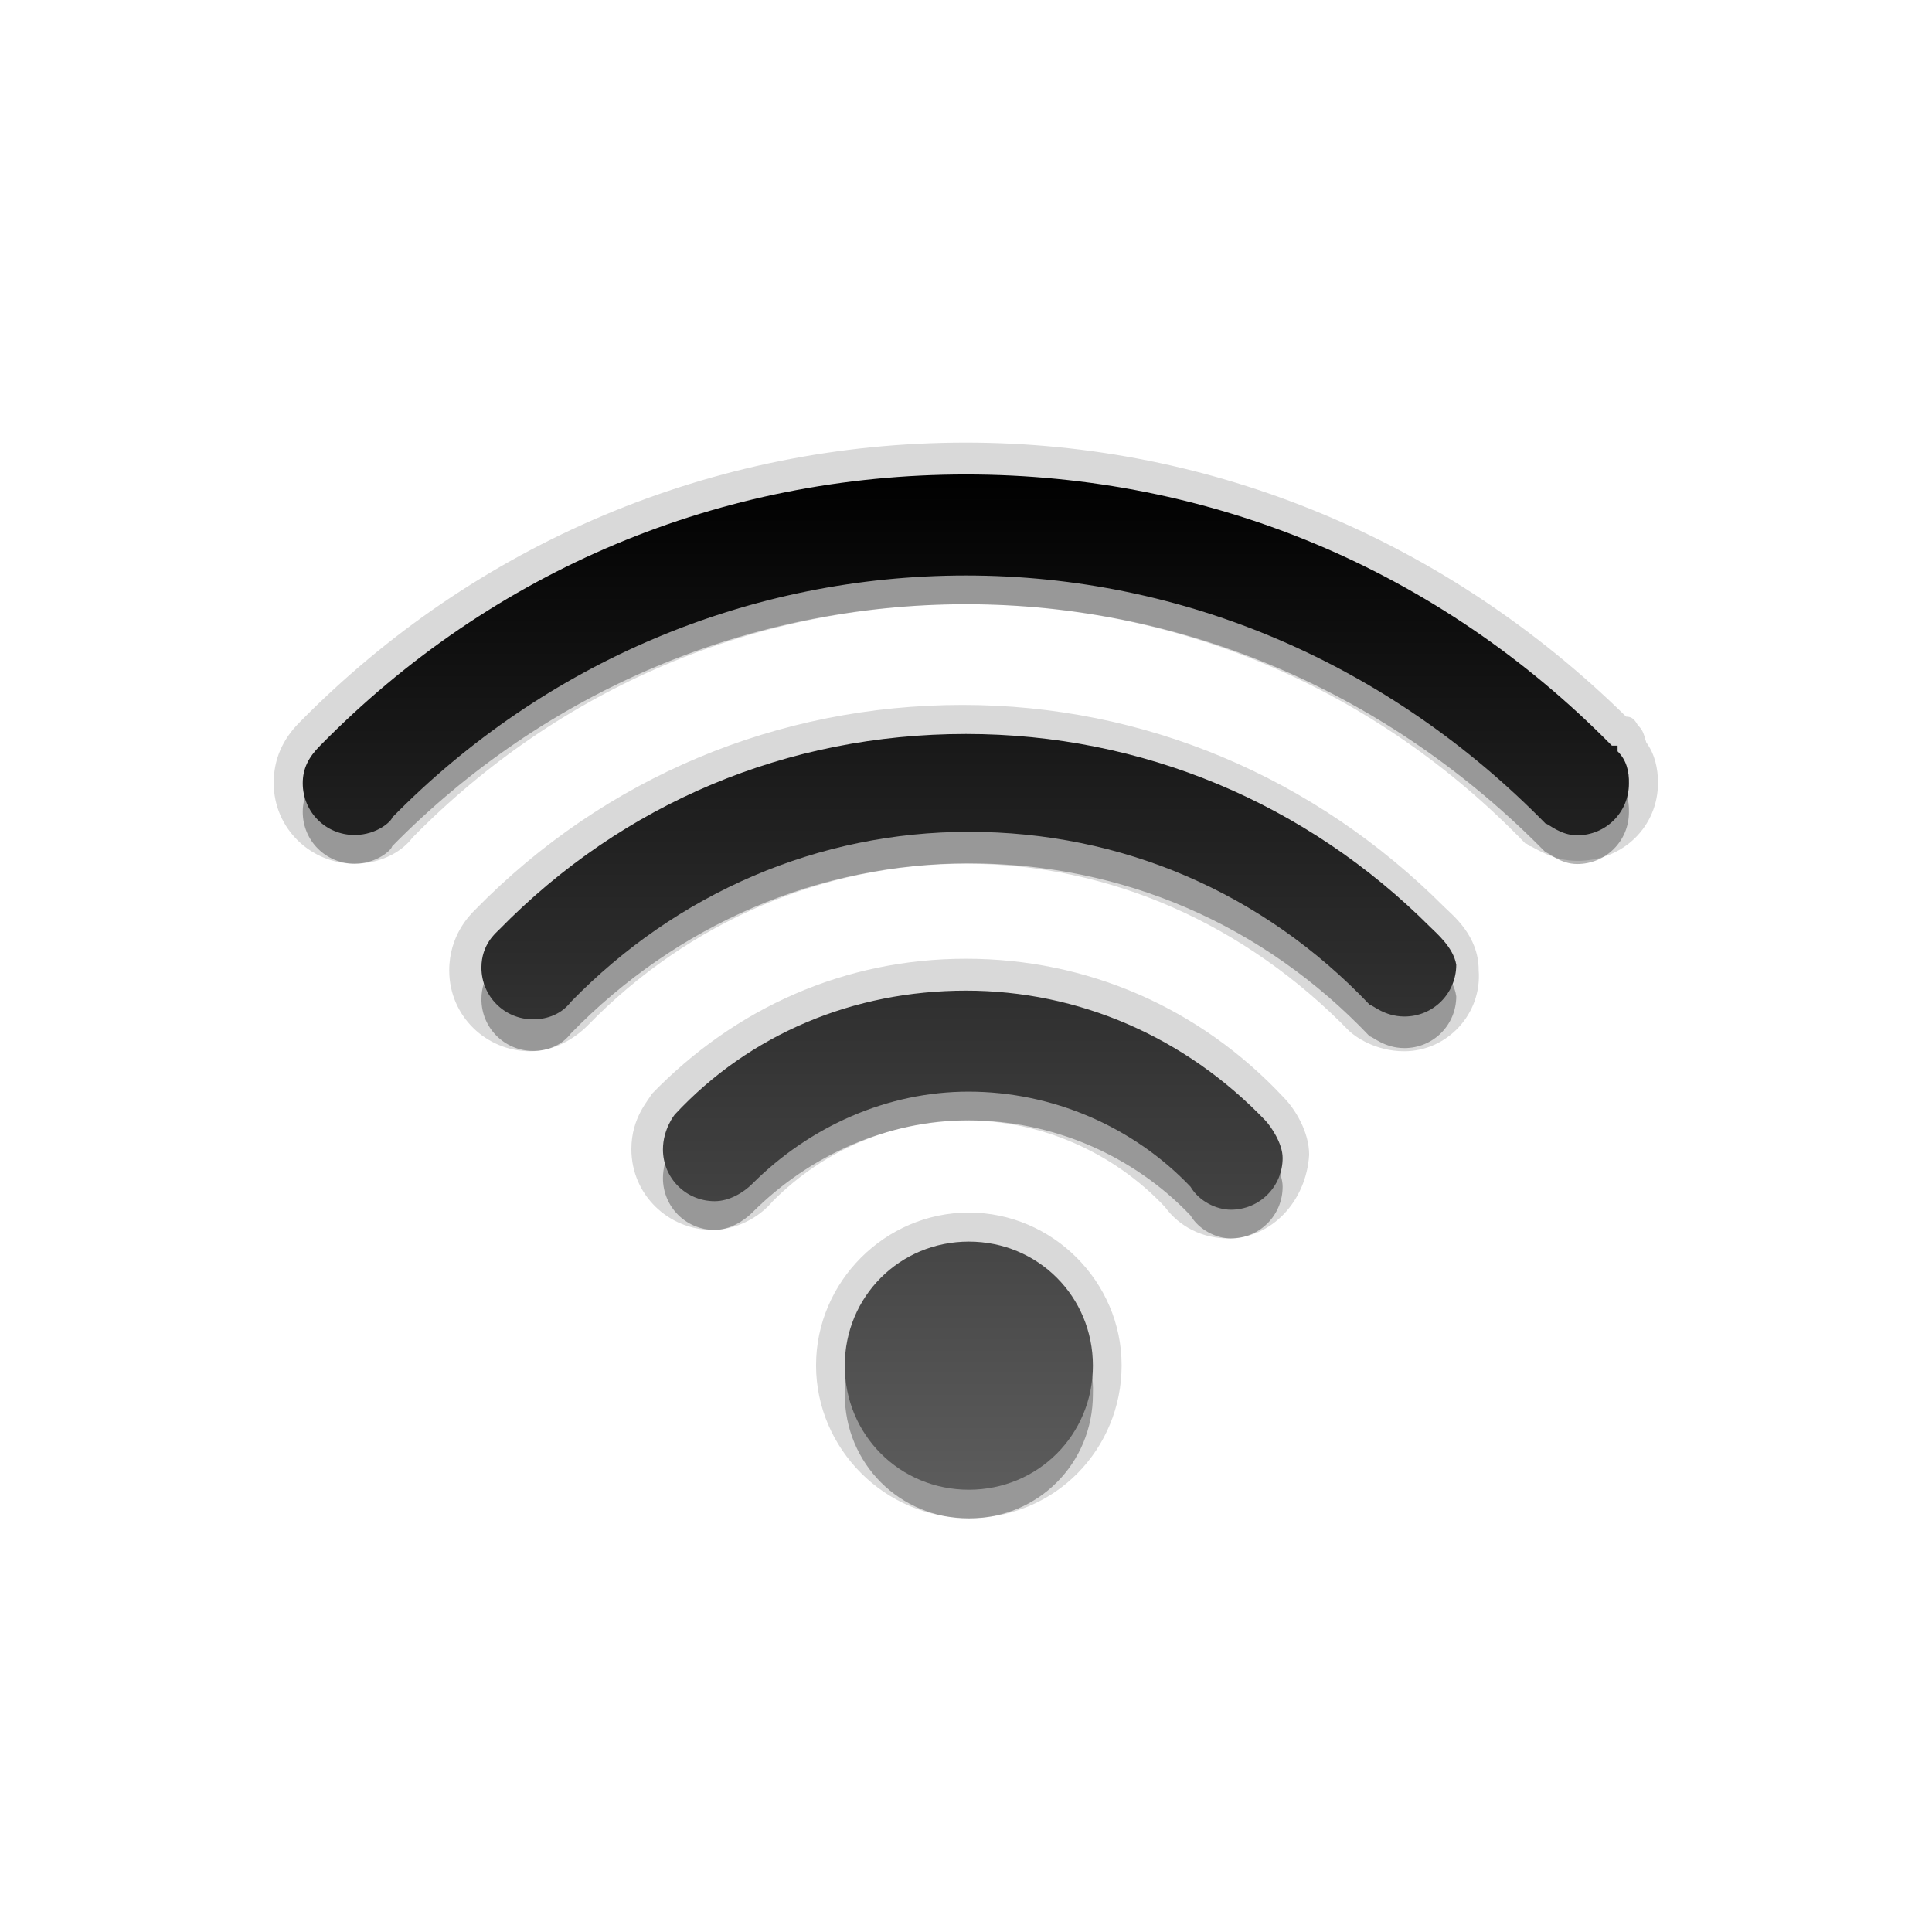 <?xml version="1.0" encoding="utf-8"?>
<!-- Generator: Adobe Illustrator 18.0.0, SVG Export Plug-In . SVG Version: 6.00 Build 0)  -->
<!DOCTYPE svg PUBLIC "-//W3C//DTD SVG 1.1//EN" "http://www.w3.org/Graphics/SVG/1.1/DTD/svg11.dtd">
<svg version="1.1" id="Warstwa_1" xmlns="http://www.w3.org/2000/svg" xmlns:xlink="http://www.w3.org/1999/xlink" x="0px" y="0px"
	 viewBox="0 90 612 612" enable-background="new 0 90 612 612" xml:space="preserve">
<rect x="0" y="130.7" fill="none" width="612" height="520.7"/>
<path opacity="0.15" enable-background="new    " d="M306.9,570.9c-26.5,0-48.4-21.9-48.4-48.4c0-26.5,21.9-48.4,48.4-48.4
	c26.5,0,48.4,21.9,48.4,48.4C355.3,549,334.3,570.9,306.9,570.9L306.9,570.9z M389.1,482.3c-8.2,0-15.5-3.7-20.1-10
	c-16.4-17.4-39.3-27.4-63-27.4c-22.8,0-44.8,9.1-61.2,25.6c-4.6,5.5-11.9,9.1-19.2,9.1c-13.7,0-25.6-11-25.6-25.6
	c0-10,5.5-15.5,6.4-17.4c26.5-27.4,61.2-42.9,99.6-42.9s74,15.5,100.5,43.8c3.7,3.7,8.2,11,8.2,18.3
	C413.8,470.5,402.8,482.3,389.1,482.3L389.1,482.3z M444.8,423c-9.1,0-15.5-4.6-17.4-6.4c-32.9-33.8-75.8-53-121.5-53
	c-44.8,0-87.7,18.3-119.7,51.2c-4.6,4.6-11,8.2-18.3,8.2c-13.7,0-25.6-11-25.6-25.6c0-11,6.4-17.4,8.2-19.2
	c41.1-42,95.9-64.9,154.4-64.9c57.5,0,111.4,22.8,152.5,63.9c2.7,2.7,11,9.1,11,20.1C469.5,411.1,458.5,423,444.8,423L444.8,423z
	 M499.6,362.7c-7.3,0-12.8-3.7-14.6-4.6c-0.9,0-0.9-0.9-1.8-0.9c-47.5-49.3-110.5-75.8-177.2-75.8s-128.8,26.5-175.4,74
	c-2.7,3.7-9.1,8.2-18.3,8.2c-13.7,0-25.6-11-25.6-25.6c0-7.3,2.7-13.7,8.2-19.2c55.7-56.6,130.6-88.6,211-88.6
	c78.6,0,152.5,31.1,209.2,86.8c1.8,0,2.7,0.9,3.7,2.7c1.8,1.8,1.8,2.7,2.7,5.5c2.7,3.7,3.7,8.2,3.7,12.8
	C525.2,351.7,514.3,362.7,499.6,362.7L499.6,362.7z"/>
<path opacity="0.3" enable-background="new    " d="M306.9,492.4c-21.9,0-39.3,17.4-39.3,39.3c0,21.9,17.4,39.3,39.3,39.3
	c21.9,0,39.3-17.4,39.3-39.3C347.1,509.7,328.8,492.4,306.9,492.4z M306,412.9c-35.6,0-68.5,13.7-92.3,39.3c0,0-3.7,4.6-3.7,11
	c0,9.1,7.3,16.4,16.4,16.4c4.6,0,9.1-2.7,11.9-5.5c18.3-18.3,42.9-29.2,68.5-29.2c26.5,0,52.1,11,70.3,30.1
	c2.7,4.6,8.2,7.3,12.8,7.3c9.1,0,16.4-7.3,16.4-16.4c0-4.6-3.7-10-5.5-11.9C375.4,427.5,341.6,412.9,306,412.9z M453.1,393.7
	c-39.3-39.3-91.3-61.2-147.1-61.2c-56.6,0-108.7,21.9-148,62.1c-0.9,0.9-5.5,4.6-5.5,11.9c0,9.1,7.3,16.4,16.4,16.4
	c4.6,0,9.1-1.8,11.9-5.5c33.8-34.7,78.6-53.9,126.1-53.9c48.4,0,93.2,19.2,127,54.8c0.9,0,4.6,3.7,11,3.7c9.1,0,16.4-7.3,16.4-16.4
	C460.4,399.2,454.9,395.6,453.1,393.7z M512.4,337.1v-1.8h-1.8l0,0c-54.8-55.7-127-85.9-204.6-85.9s-149.8,30.1-204.6,85.9
	c-3.7,3.7-5.5,7.3-5.5,11.9c0,9.1,7.3,16.4,16.4,16.4c7.3,0,11.9-4.6,11.9-5.5c48.4-49.3,113.3-76.7,181.8-76.7
	c69.4,0,134.3,28.3,183.6,78.6c0.9,0,4.6,3.7,10,3.7c9.1,0,16.4-7.3,16.4-16.4C516.1,343.5,515.2,339.8,512.4,337.1z"/>
<linearGradient id="SVGID_1_" gradientUnits="userSpaceOnUse" x1="33.5" y1="781.2" x2="33.5" y2="745.923" gradientTransform="matrix(9.134 0 0 9.134 3.051758e-005 -6573.925)">
	<stop  offset="0" style="stop-color:#5C5C5C"/>
	<stop  offset="1" style="stop-color:#000000"/>
</linearGradient>
<path fill="url(#SVGID_1_)" d="M306.9,483.3c-21.9,0-39.3,17.4-39.3,39.3s17.4,39.3,39.3,39.3c21.9,0,39.3-17.4,39.3-39.3
	S328.8,483.3,306.9,483.3z M306,403.8c-35.6,0-68.5,13.7-92.3,39.3c0,0-3.7,4.6-3.7,11c0,9.1,7.3,16.4,16.4,16.4
	c4.6,0,9.1-2.7,11.9-5.5c18.3-18.3,42.9-29.2,68.5-29.2c26.5,0,52.1,11,70.3,30.1c2.7,4.6,8.2,7.3,12.8,7.3
	c9.1,0,16.4-7.3,16.4-16.4c0-4.6-3.7-10-5.5-11.9C375.4,418.4,341.6,403.8,306,403.8z M453.1,383.7c-39.3-39.3-91.3-61.2-147.1-61.2
	c-56.6,0-108.7,21.9-148,62.1c-0.9,0.9-5.5,4.6-5.5,11.9c0,9.1,7.3,16.4,16.4,16.4c4.6,0,9.1-1.8,11.9-5.5
	c33.8-34.7,78.6-53.9,126.1-53.9c48.4,0,93.2,19.2,127,54.8c0.9,0,4.6,3.7,11,3.7c9.1,0,16.4-7.3,16.4-16.4
	C460.4,390.1,454.9,385.5,453.1,383.7z M512.4,328v-1.8h-1.8l0,0c-54.8-55.7-127-85.9-204.6-85.9s-149.8,30.1-204.6,85.9
	c-3.7,3.7-5.5,7.3-5.5,11.9c0,9.1,7.3,16.4,16.4,16.4c7.3,0,11.9-4.6,11.9-5.5c48.4-49.3,113.3-76.7,181.8-76.7
	c69.4,0,134.3,28.3,183.6,78.6c0.9,0,4.6,3.7,10,3.7c9.1,0,16.4-7.3,16.4-16.4C516.1,334.4,515.2,330.7,512.4,328z"/>
</svg>
